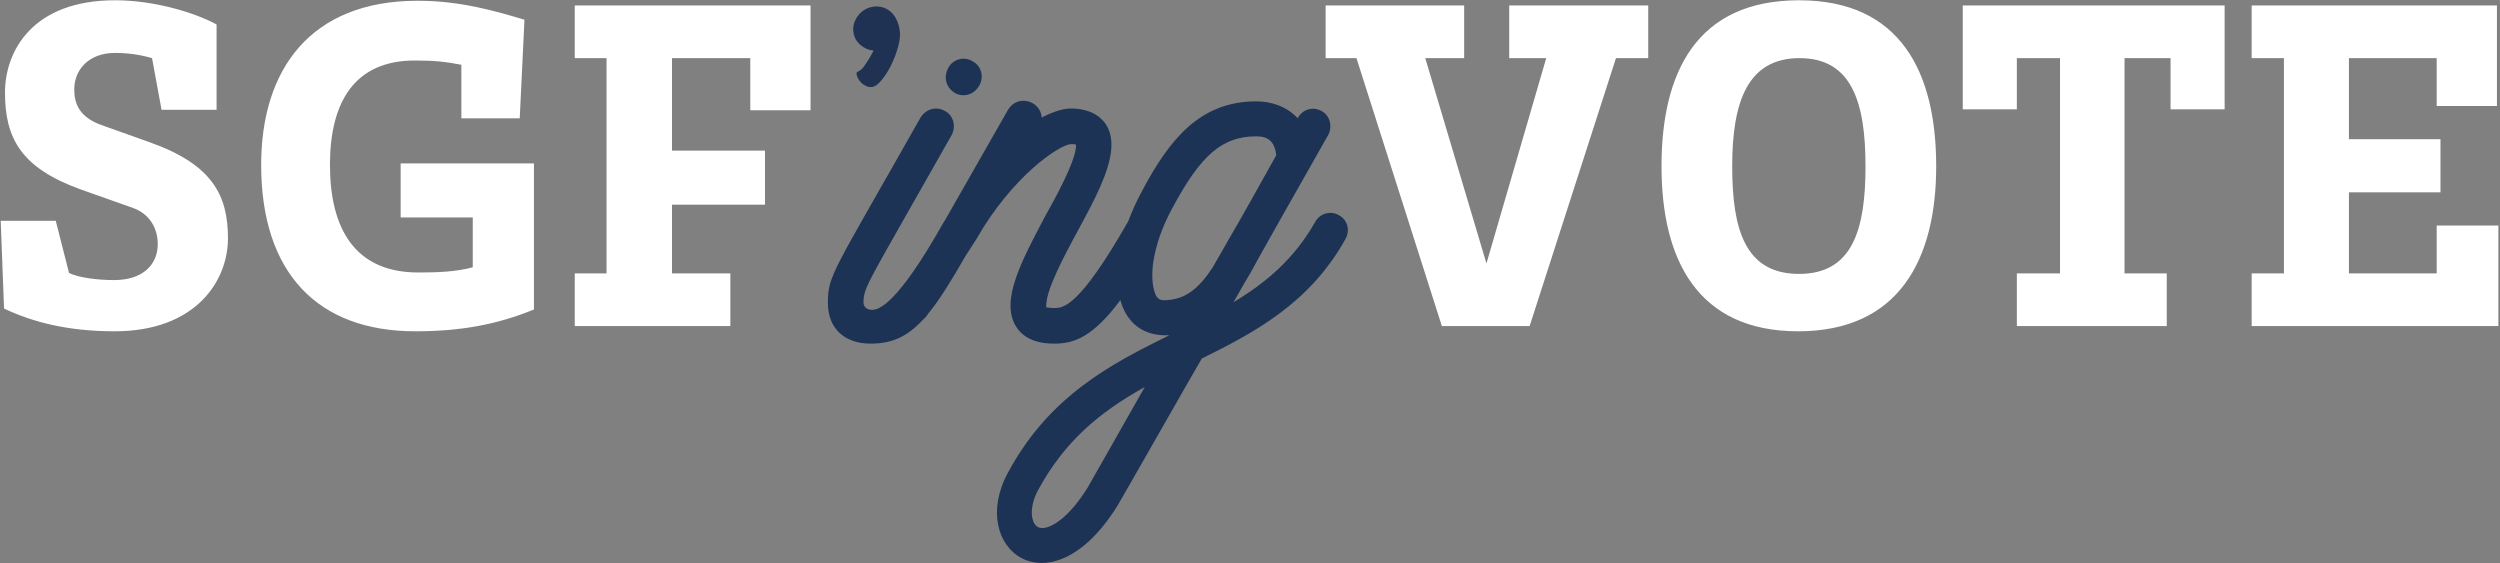 <?xml version="1.0" encoding="UTF-8" standalone="no"?>
<svg width="728px" height="164px" viewBox="0 0 728 164" version="1.1" xmlns="http://www.w3.org/2000/svg" xmlns:xlink="http://www.w3.org/1999/xlink">
    <rect x="0" y="0" width="728" height="164" fill="#808080" stroke="none"/>
    <!-- Generator: Sketch 42 (36781) - http://www.bohemiancoding.com/sketch -->
    <title>sgfingvote</title>
    <desc>Created with Sketch.</desc>
    <defs></defs>
    <g id="Page-1" stroke="none" stroke-width="1" fill="none" fill-rule="evenodd">
        <g id="iPad-Pro-Landscape" transform="translate(-98, -94)">
            <g id="sgfingvote" transform="translate(98, 94)">
                <path d="M63.066,7.123 C56.435,3.532 44.693,0.08 33.503,0.08 C9.465,0.08 1.453,14.856 1.453,27.009 C1.453,40.404 6.288,48.966 23.556,55.18 L38.752,60.566 C43.726,62.361 45.936,66.642 45.936,71.061 C45.936,77.138 41.515,81.557 33.227,81.557 C28.391,81.557 22.865,80.866 20.103,79.485 L16.234,64.295 L0.209,64.295 L1.176,89.842 C9.603,93.847 19.826,96.471 33.365,96.471 C57.126,96.471 66.382,81.695 66.382,69.404 C66.382,56.838 61.823,47.861 43.449,41.371 L29.497,36.399 C23.004,34.052 21.622,30.047 21.622,26.042 C21.622,20.38 25.767,15.409 33.503,15.409 C37.371,15.409 40.963,15.961 44.278,16.928 L47.041,31.98 L63.066,31.98 L63.066,7.123 Z M121.641,0.218 C90.282,0.218 76.052,20.38 76.052,47.999 C76.052,79.485 92.492,96.471 120.95,96.471 C134.074,96.471 144.712,94.538 155.487,90.119 L155.487,47.585 L116.668,47.585 L116.668,63.328 L137.666,63.328 L137.666,77.828 C132.693,79.209 126.891,79.347 121.779,79.347 C103.406,79.347 96.084,66.642 96.084,47.999 C96.084,29.495 103.406,17.618 120.812,17.618 C126.891,17.618 130.068,18.033 134.351,18.861 L134.351,34.466 L151.343,34.466 L152.724,5.742 C144.435,3.256 134.074,0.218 121.641,0.218 Z M167.368,94.952 L212.68,94.952 L212.68,79.623 L195.688,79.623 L195.688,59.599 L222.765,59.599 L222.765,43.856 L195.688,43.856 L195.688,16.928 L218.482,16.928 L218.482,32.118 L236.027,32.118 L236.027,1.599 L167.368,1.599 L167.368,16.928 L176.624,16.928 L176.624,79.623 L167.368,79.623 L167.368,94.952 Z M439.486,16.928 L450.262,16.928 L432.855,76.723 L415.034,16.928 L426.362,16.928 L426.362,1.599 L386.023,1.599 L386.023,16.928 L395.003,16.928 L419.87,94.952 L445.427,94.952 L470.57,16.928 L479.964,16.928 L479.964,1.599 L439.486,1.599 L439.486,16.928 Z M504.416,48.414 C504.416,66.78 508.146,79.761 523.895,79.761 C539.505,79.761 543.235,66.78 543.235,48.414 C543.235,29.771 539.229,16.928 524.033,16.928 C508.837,16.928 504.416,29.771 504.416,48.414 Z M563.819,48.414 C563.819,75.619 552.906,96.471 523.618,96.471 C494.331,96.471 483.832,75.619 483.832,48.414 C483.832,21.071 494.055,0.08 523.895,0.08 C553.458,0.08 563.819,21.071 563.819,48.414 Z M571.556,1.599 L571.556,31.842 L587.304,31.842 L587.304,16.928 L599.876,16.928 L599.876,79.623 L587.304,79.623 L587.304,94.952 L630.959,94.952 L630.959,79.623 L618.664,79.623 L618.664,16.928 L632.064,16.928 L632.064,31.842 L647.813,31.842 L647.813,1.599 L571.556,1.599 Z M709.565,65.676 L709.565,79.623 L684.008,79.623 L684.008,56.009 L710.67,56.009 L710.67,40.542 L684.008,40.542 L684.008,16.928 L709.565,16.928 L709.565,30.875 L727.11,30.875 L727.11,1.599 L655.687,1.599 L655.687,16.928 L665.081,16.928 L665.081,79.623 L655.687,79.623 L655.687,94.952 L727.524,94.952 L727.524,65.676 L709.565,65.676 Z" id="SGF-VOTE" fill="#FFFFFF"></path>
                <path d="M326.236,87.384 C324.135,90.248 322.19,92.511 320.333,94.219 C314.861,99.5 310.521,100.066 306.935,100.066 C303.35,100.066 298.443,99.312 295.802,94.973 C291.273,87.428 297.5,75.921 304.482,62.717 C306.935,58.378 313.54,46.494 313.351,42.155 C312.974,41.967 312.596,41.967 311.842,41.967 C308.445,42.155 294.669,51.398 284.291,69.696 L281.228,74.427 C276.969,81.855 273.53,87.411 270.229,91.417 L269.857,91.991 C269.777,92.14 269.304,92.606 268.707,93.164 C264.182,98.048 259.722,100.066 253.532,100.066 C245.795,100.066 241.077,95.539 241.077,88.182 C241.077,80.071 242.587,79.316 268.062,34.233 C269.572,31.78 272.591,30.837 275.233,32.346 C277.686,33.667 278.441,36.874 277.12,39.326 C252.399,83.089 251.456,83.466 251.456,88.182 C251.456,88.937 252.021,90.224 253.917,90.224 C255.947,90.224 261.268,88.748 274.855,64.603 C274.985,64.377 275.125,64.164 275.276,63.965 C283.696,49.185 292.729,33.383 293.537,31.969 C296.179,27.442 302.972,29.14 303.35,34.233 C307.313,32.158 310.143,31.592 311.842,31.592 C315.238,31.592 319.767,32.535 322.22,36.496 C328.448,46.871 312.785,66.301 306.369,82.335 C304.482,87.05 304.671,88.937 304.671,89.503 C305.048,89.503 305.614,89.691 306.935,89.691 C309.577,89.691 314.106,89.691 328.448,64.603 C328.484,64.53 328.522,64.459 328.561,64.39 C329.635,61.492 330.981,58.527 332.599,55.548 C340.525,40.646 349.394,29.517 365.811,29.517 C370.34,29.517 374.681,31.026 377.889,34.421 C379.398,31.592 382.606,31.026 384.871,32.346 C387.324,33.667 388.079,36.874 386.758,39.326 C373.171,63.282 366.755,74.601 364.113,79.505 C363.169,81.014 361.66,83.655 359.207,87.994 C368.642,82.335 376.945,75.355 382.984,64.603 C384.305,62.151 387.513,61.207 389.966,62.717 C392.419,64.037 393.174,67.055 391.853,69.507 C381.474,88.182 365.623,96.671 349.96,104.405 C349.771,104.594 325.617,147.036 325.428,147.225 C305.803,178.916 281.46,159.675 293.537,137.605 C305.614,115.157 323.73,105.914 340.525,97.614 C332.868,98.039 328.087,93.978 326.236,87.384 Z M278.063,27.065 C275.799,25.744 274.478,22.726 276.176,19.708 C277.497,17.256 280.705,16.312 283.158,17.821 C285.8,19.142 286.555,22.349 285.234,24.801 C283.536,27.819 280.328,28.385 278.063,27.065 Z M338.826,87.428 C345.242,87.428 349.205,83.844 353.168,77.807 C362.415,61.585 358.641,68.564 371.661,45.174 C371.095,41.024 369.208,39.703 365.811,39.703 C355.999,39.703 349.771,44.985 341.468,60.453 C338.449,65.923 336.562,71.394 335.807,76.487 C335.241,80.637 335.618,84.221 336.751,86.296 C337.317,87.05 337.883,87.428 338.826,87.428 Z M302.218,153.45 C304.293,154.77 310.332,152.318 316.748,141.943 L333.354,112.705 C319.767,120.25 309.955,128.739 302.406,142.509 C299.387,147.98 300.331,152.507 302.218,153.45 Z" id="ing" fill="#1C3355"></path>
                <path d="M255.031,24.998 C254.14,24.998 253.295,24.831 252.494,24.497 C251.692,24.164 250.98,23.663 250.357,22.995 C249.734,22.327 249.244,21.493 248.888,20.491 C248.532,19.49 248.354,18.299 248.354,16.919 C248.354,15.673 248.721,14.193 249.456,12.479 C250.19,10.765 251.092,9.118 252.16,7.538 C253.228,5.958 254.352,4.622 255.531,3.532 C256.711,2.441 257.724,1.896 258.569,1.896 C259.148,1.896 259.682,2.041 260.172,2.33 C260.661,2.619 261.084,2.975 261.44,3.398 C261.796,3.821 262.074,4.289 262.275,4.8 C262.475,5.312 262.575,5.769 262.575,6.169 C262.575,6.525 262.486,6.737 262.308,6.804 C262.13,6.87 261.885,6.97 261.574,7.104 C261.084,7.238 260.383,7.816 259.471,8.84 C258.558,9.864 257.635,11.021 256.7,12.312 C258.124,12.668 259.326,13.403 260.305,14.515 C261.284,15.628 261.774,16.941 261.774,18.455 C261.774,19.39 261.585,20.246 261.206,21.025 C260.828,21.804 260.327,22.494 259.704,23.095 C259.081,23.696 258.369,24.164 257.568,24.497 C256.767,24.831 255.921,24.998 255.031,24.998 Z" id="‘" fill="#203253" transform="translate(255.465, 13.447) rotate(172) translate(-255.465, -13.447) "></path>
            </g>
        </g>
    </g>
</svg>
